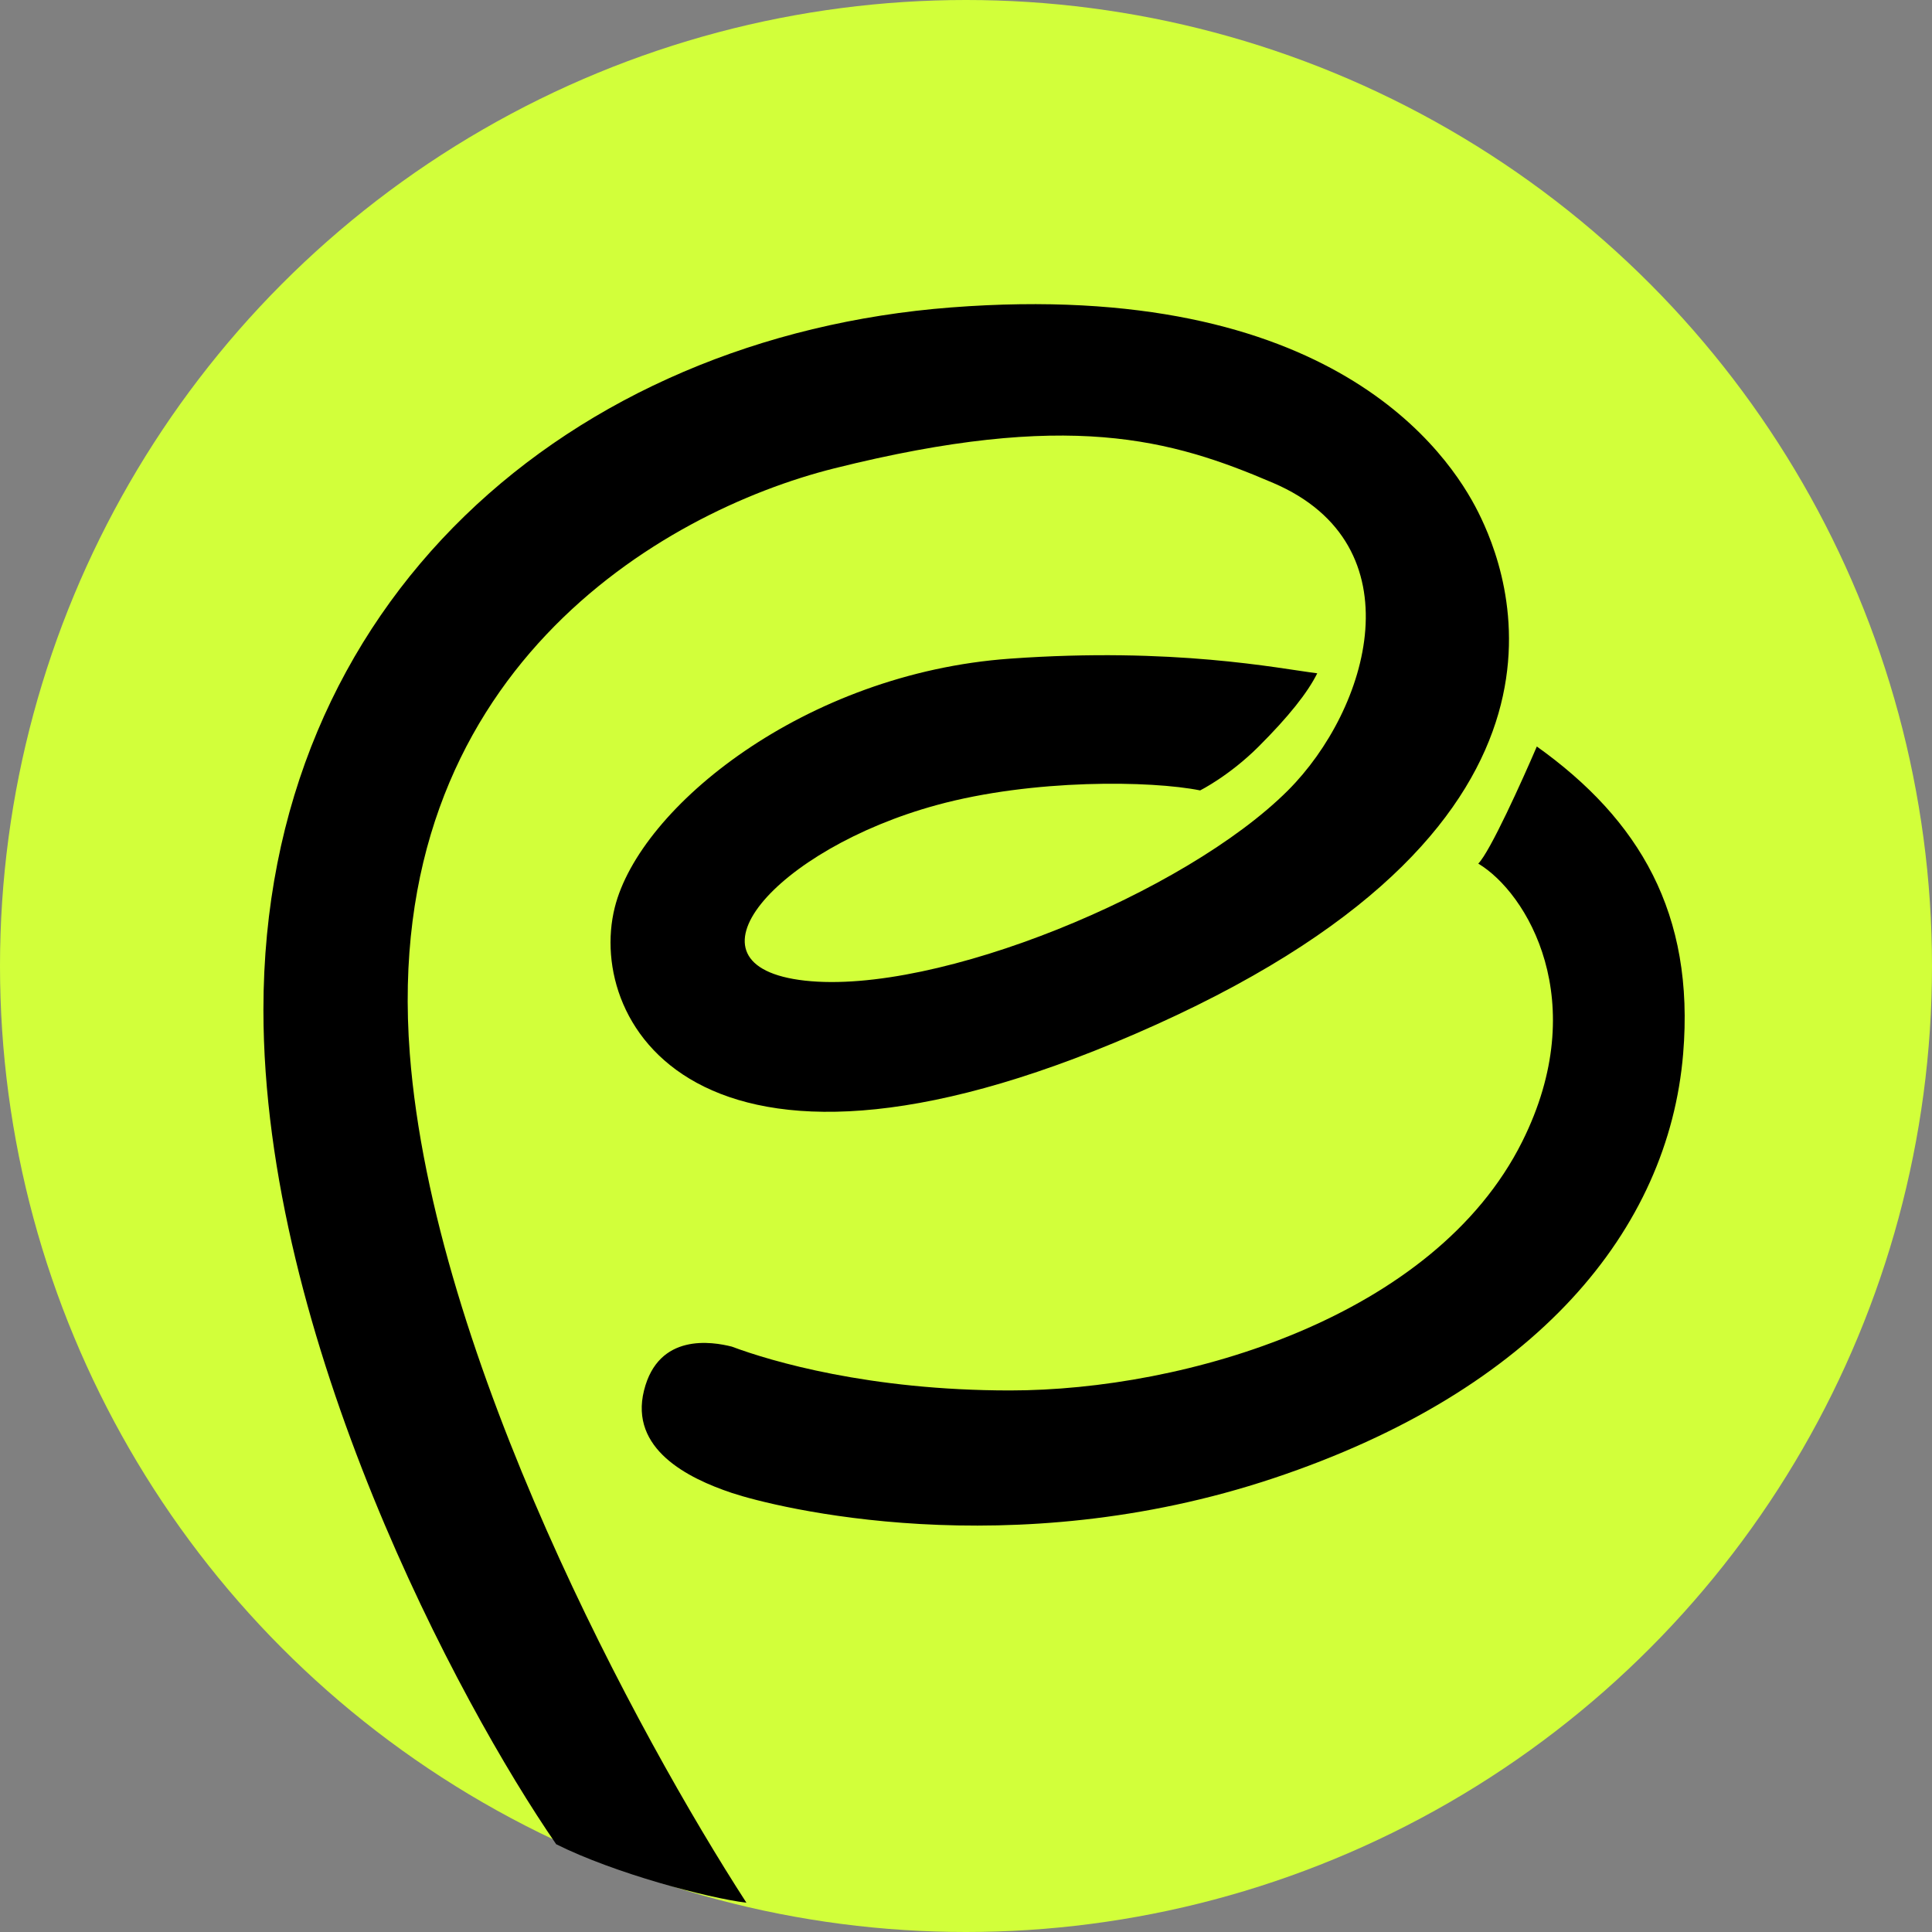 <svg width="26" height="26" viewBox="0 0 26 26" fill="none" xmlns="http://www.w3.org/2000/svg">
<rect x="0" y="0" width="26" height="26" fill="#808080" stroke="none"/>
<circle cx="13" cy="13" r="13" fill="#D2FF3A"/>
<path d="M3.545 13.591C3.545 18.003 6.172 22.915 7.485 24.819C8.273 25.212 9.52 25.541 10.045 25.606C8.601 23.374 5.83 18.279 5.515 14.182C5.121 9.061 8.903 6.885 11.227 6.303C14.379 5.515 15.758 5.909 17.136 6.5C19.086 7.336 18.421 9.549 17.333 10.637C15.954 12.015 12.606 13.394 10.833 13.197C9.061 13 10.439 11.425 12.606 10.834C13.905 10.479 15.495 10.505 16.151 10.637C16.151 10.637 16.545 10.44 16.939 10.046C17.341 9.644 17.596 9.324 17.727 9.061C17.202 8.995 15.797 8.706 13.591 8.864C10.833 9.061 8.61 10.861 8.273 12.213C7.879 13.788 9.454 16.546 15.561 13.788C21.667 11.031 20.288 7.682 19.894 6.894C19.5 6.106 17.924 3.743 12.803 4.137C7.682 4.531 3.545 8.076 3.545 13.591Z" fill="black"/>
<path d="M20.485 15.364C21.43 13.473 20.55 12.015 19.894 11.622C20.052 11.464 20.485 10.505 20.682 10.046C22.061 11.031 22.809 12.291 22.651 14.182C22.454 16.546 20.682 18.712 17.136 19.894C13.591 21.076 10.439 20.288 9.848 20.091C9.258 19.894 8.47 19.5 8.667 18.712C8.861 17.933 9.586 18.056 9.848 18.122C10.374 18.319 11.7 18.712 13.591 18.712C15.954 18.712 19.303 17.728 20.485 15.364Z" fill="black"/>
</svg>
